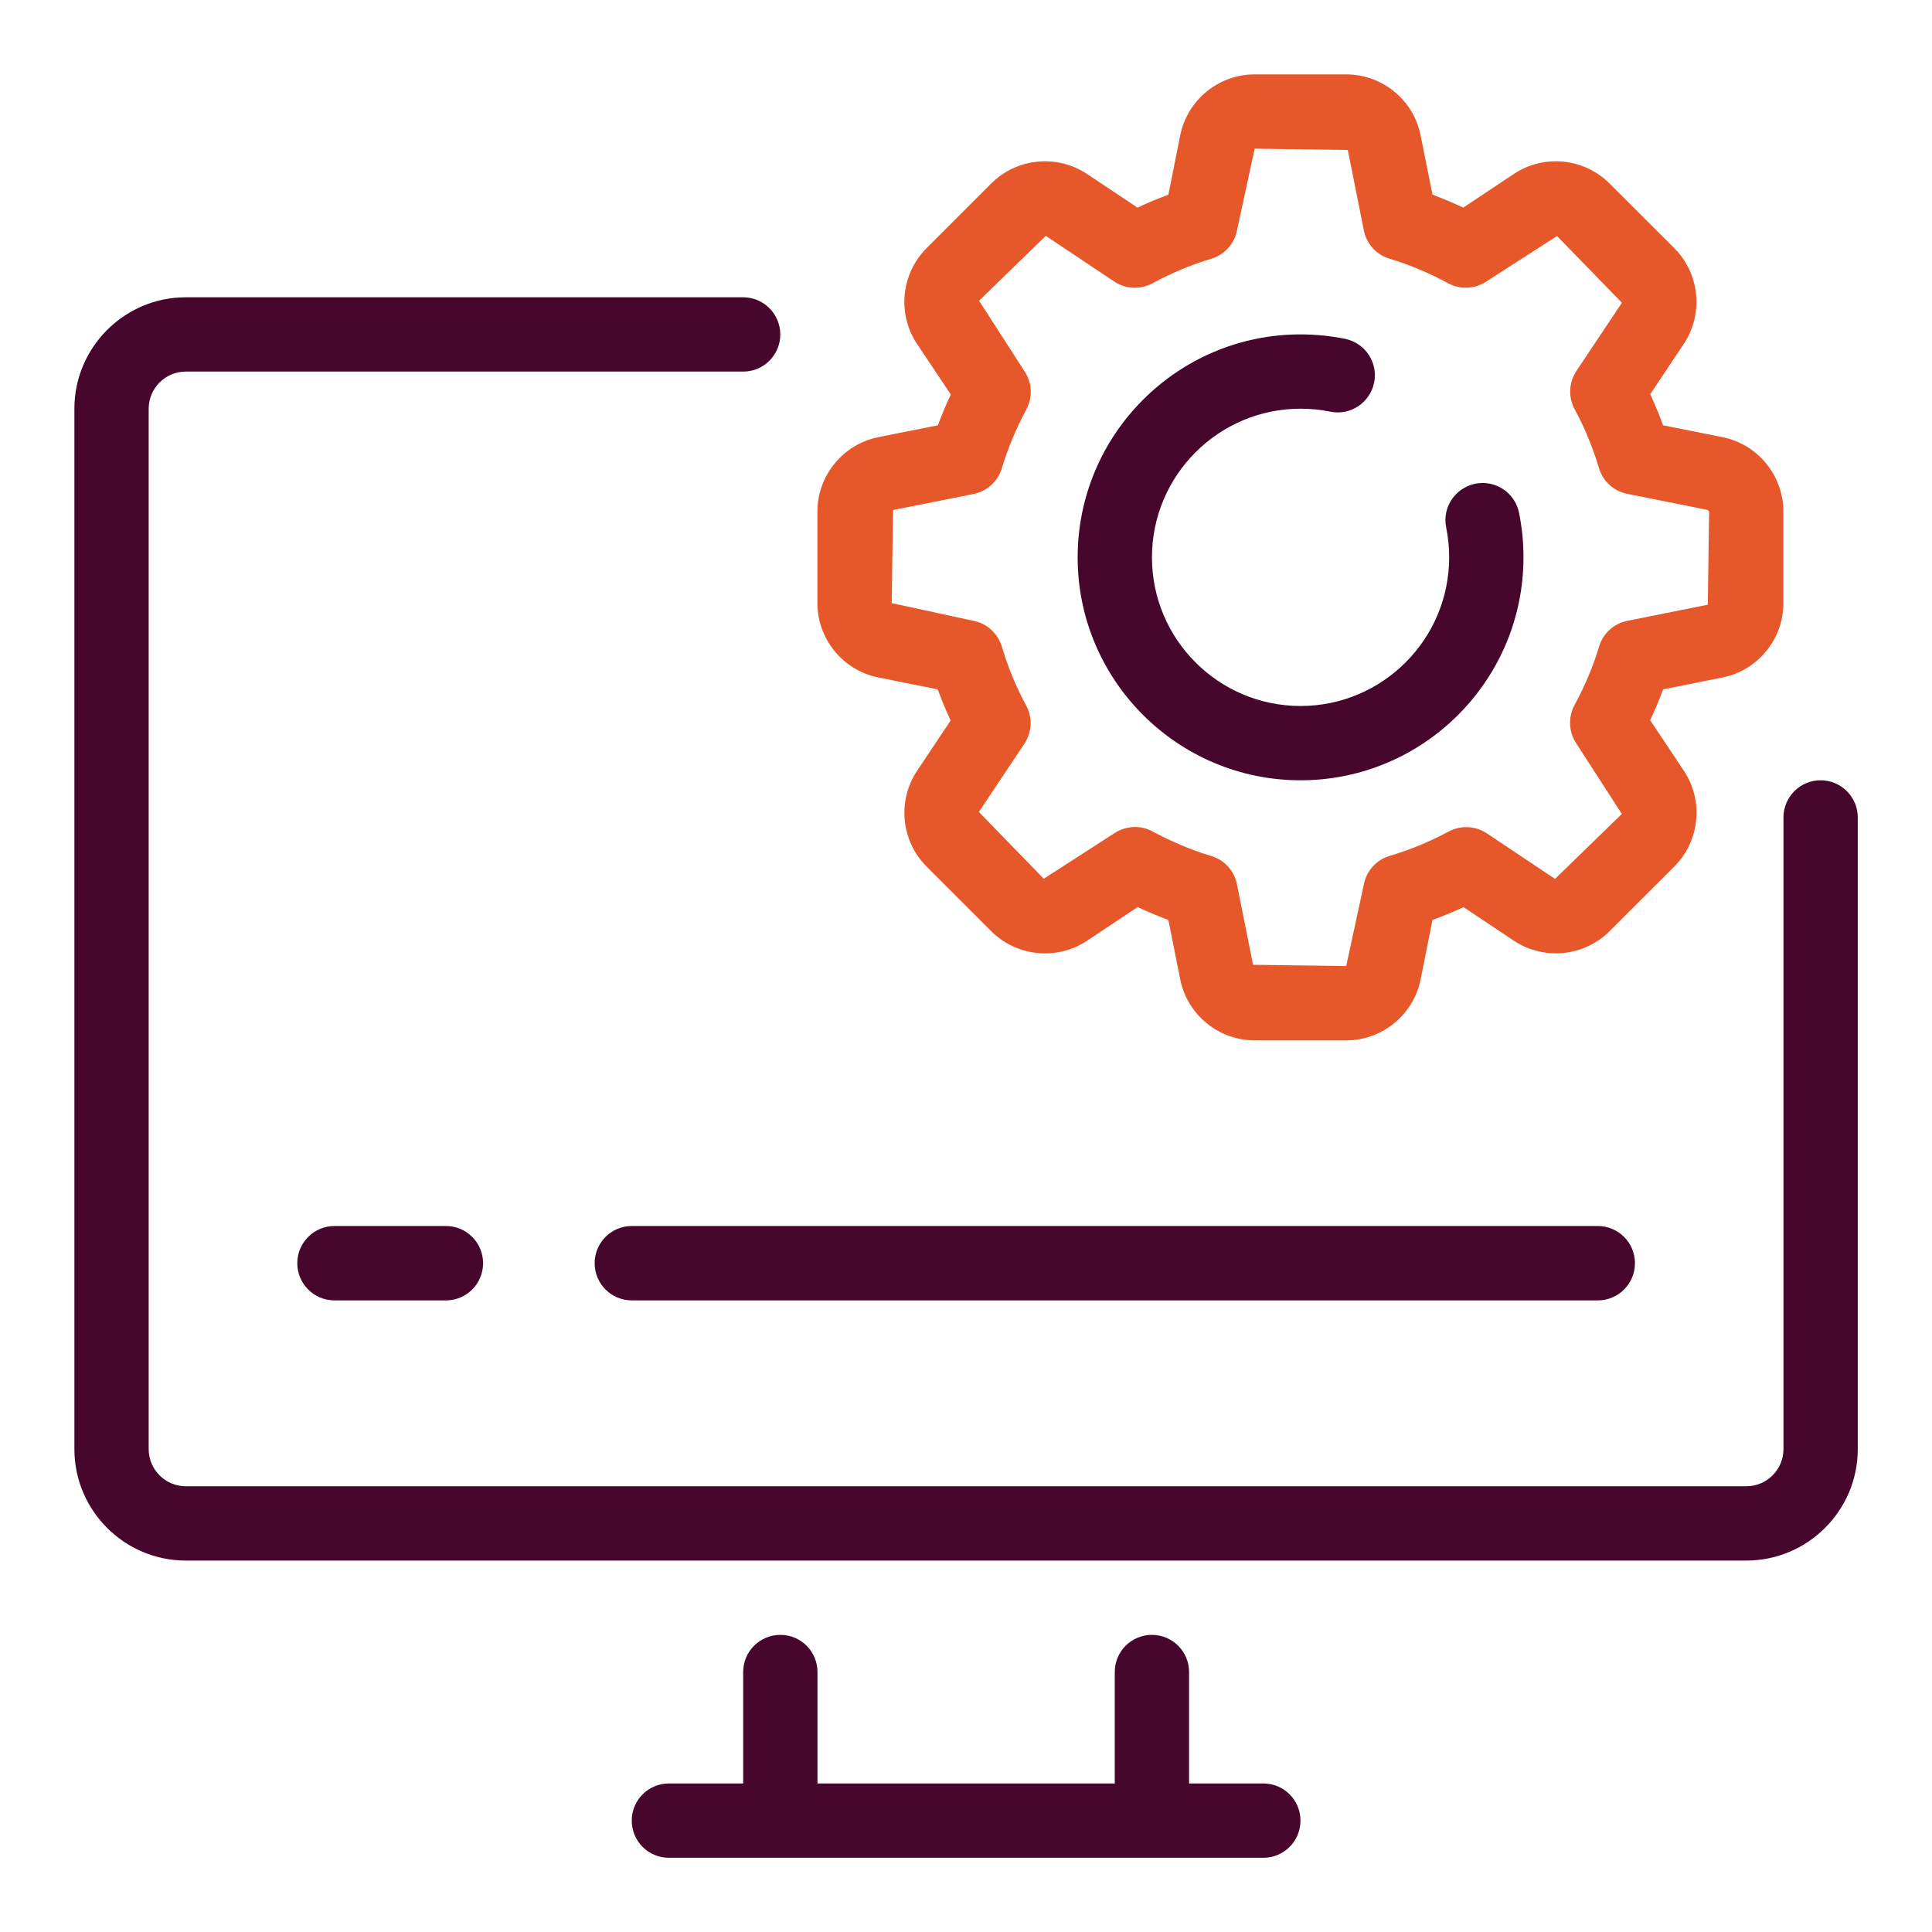 <svg width="24" height="24" viewBox="0 0 24 24" fill="none" xmlns="http://www.w3.org/2000/svg">
<g clip-path="url(#clip0_2308_72326)">
<path d="M22.616 9.693C22.361 9.693 22.155 9.9 22.155 10.155V18.001C22.155 18.256 21.948 18.463 21.693 18.463H2.308C2.054 18.463 1.847 18.256 1.847 18.001V5.078C1.847 4.823 2.054 4.616 2.308 4.616H9.232C9.487 4.616 9.693 4.41 9.693 4.155C9.693 3.9 9.487 3.693 9.232 3.693H2.308C1.545 3.693 0.924 4.315 0.924 5.078V18.001C0.924 18.764 1.545 19.386 2.308 19.386H21.693C22.456 19.386 23.078 18.764 23.078 18.001V10.155C23.078 9.9 22.871 9.693 22.616 9.693Z" fill="#47072C"/>
<path d="M15.694 22.155H14.771V20.77C14.771 20.515 14.564 20.309 14.309 20.309C14.054 20.309 13.848 20.515 13.848 20.77V22.155H10.155V20.77C10.155 20.515 9.949 20.309 9.694 20.309C9.439 20.309 9.232 20.515 9.232 20.77V22.155H8.309C8.054 22.155 7.848 22.361 7.848 22.616C7.848 22.872 8.054 23.078 8.309 23.078H15.694C15.949 23.078 16.155 22.872 16.155 22.616C16.155 22.361 15.949 22.155 15.694 22.155Z" fill="#47072C"/>
<path d="M7.848 15.23C7.593 15.23 7.387 15.437 7.387 15.692C7.387 15.947 7.593 16.154 7.848 16.154H19.848C20.104 16.154 20.31 15.947 20.31 15.692C20.31 15.437 20.104 15.23 19.848 15.23H7.848Z" fill="#47072C"/>
<path d="M4.155 15.23C3.9 15.23 3.693 15.437 3.693 15.692C3.693 15.947 3.9 16.154 4.155 16.154H5.54C5.795 16.154 6.001 15.947 6.001 15.692C6.001 15.437 5.795 15.23 5.54 15.23H4.155Z" fill="#47072C"/>
<path d="M10.913 8.416L11.649 8.564C11.697 8.695 11.75 8.824 11.809 8.95L11.393 9.574C11.144 9.947 11.193 10.448 11.51 10.764L12.314 11.568C12.63 11.884 13.13 11.935 13.504 11.686L14.132 11.268C14.258 11.327 14.386 11.381 14.514 11.428L14.661 12.166C14.749 12.605 15.138 12.924 15.586 12.924H16.723C17.171 12.924 17.56 12.605 17.648 12.165L17.795 11.428C17.927 11.38 18.055 11.327 18.181 11.269L18.806 11.686C19.178 11.933 19.679 11.884 19.995 11.567L20.799 10.764C21.116 10.447 21.166 9.946 20.917 9.574L20.499 8.946C20.559 8.82 20.612 8.692 20.66 8.564L21.397 8.416C21.836 8.329 22.154 7.94 22.154 7.492V6.355C22.154 5.907 21.836 5.518 21.396 5.43L20.659 5.283C20.611 5.151 20.558 5.023 20.5 4.897L20.916 4.273C21.165 3.9 21.115 3.399 20.798 3.082L19.994 2.279C19.678 1.963 19.178 1.912 18.805 2.161L18.177 2.579C18.05 2.519 17.922 2.466 17.795 2.418L17.647 1.681C17.56 1.242 17.171 0.924 16.723 0.924H15.586C15.137 0.924 14.749 1.242 14.661 1.682L14.514 2.419C14.385 2.466 14.256 2.52 14.13 2.579L13.503 2.161C13.13 1.913 12.63 1.963 12.314 2.279L11.51 3.083C11.193 3.4 11.143 3.9 11.392 4.273L11.811 4.9C11.752 5.026 11.698 5.154 11.651 5.283L10.912 5.43C10.473 5.518 10.154 5.908 10.154 6.355V7.492C10.154 7.94 10.473 8.329 10.913 8.416ZM11.094 6.336L12.095 6.136C12.262 6.102 12.397 5.979 12.446 5.815C12.52 5.569 12.622 5.325 12.749 5.087C12.831 4.937 12.822 4.754 12.727 4.612L12.162 3.736L12.991 2.93L13.841 3.497C13.984 3.592 14.167 3.601 14.317 3.519C14.554 3.391 14.799 3.288 15.045 3.215C15.209 3.166 15.333 3.031 15.366 2.863L15.586 1.847L16.743 1.863L16.942 2.862C16.975 3.03 17.099 3.165 17.262 3.214C17.504 3.286 17.749 3.389 17.99 3.519C18.14 3.6 18.324 3.591 18.465 3.496L19.342 2.932L20.148 3.761L19.583 4.608C19.488 4.751 19.48 4.934 19.561 5.084C19.684 5.311 19.786 5.557 19.863 5.815C19.912 5.979 20.047 6.102 20.215 6.135L21.214 6.335L21.231 6.355L21.215 7.512L20.216 7.712C20.048 7.745 19.913 7.869 19.864 8.032C19.792 8.273 19.69 8.518 19.559 8.759C19.478 8.91 19.487 9.093 19.581 9.235L20.147 10.111L19.317 10.918L18.47 10.352C18.328 10.258 18.145 10.249 17.994 10.33C17.767 10.453 17.521 10.555 17.263 10.632C17.099 10.681 16.976 10.816 16.943 10.983L16.723 12.001L15.566 11.985L15.366 10.985C15.333 10.817 15.209 10.682 15.046 10.633C14.804 10.561 14.559 10.458 14.318 10.329C14.249 10.292 14.174 10.273 14.099 10.273C14.009 10.273 13.919 10.3 13.842 10.351L12.966 10.916L12.16 10.086L12.725 9.239C12.82 9.096 12.829 8.914 12.747 8.763C12.623 8.535 12.522 8.29 12.445 8.032C12.396 7.869 12.261 7.745 12.093 7.712L11.077 7.492L11.094 6.336Z" fill="#E6582A"/>
<path d="M16.156 9.693C17.683 9.693 18.925 8.451 18.925 6.924C18.925 6.737 18.907 6.551 18.87 6.37C18.82 6.12 18.577 5.959 18.326 6.009C18.076 6.06 17.914 6.304 17.965 6.553C17.99 6.674 18.002 6.798 18.002 6.924C18.002 7.942 17.174 8.77 16.156 8.77C15.138 8.77 14.31 7.942 14.31 6.924C14.31 5.905 15.138 5.077 16.156 5.077C16.281 5.077 16.405 5.089 16.526 5.114C16.775 5.165 17.019 5.003 17.07 4.753C17.121 4.504 16.959 4.26 16.709 4.209C16.528 4.173 16.342 4.154 16.156 4.154C14.629 4.154 13.387 5.396 13.387 6.924C13.387 8.451 14.629 9.693 16.156 9.693Z" fill="#47072C"/>
</g>
<defs>
<clipPath id="clip0_2308_72326">
<rect width="24" height="24" fill="white"/>
</clipPath>
</defs>
</svg>
